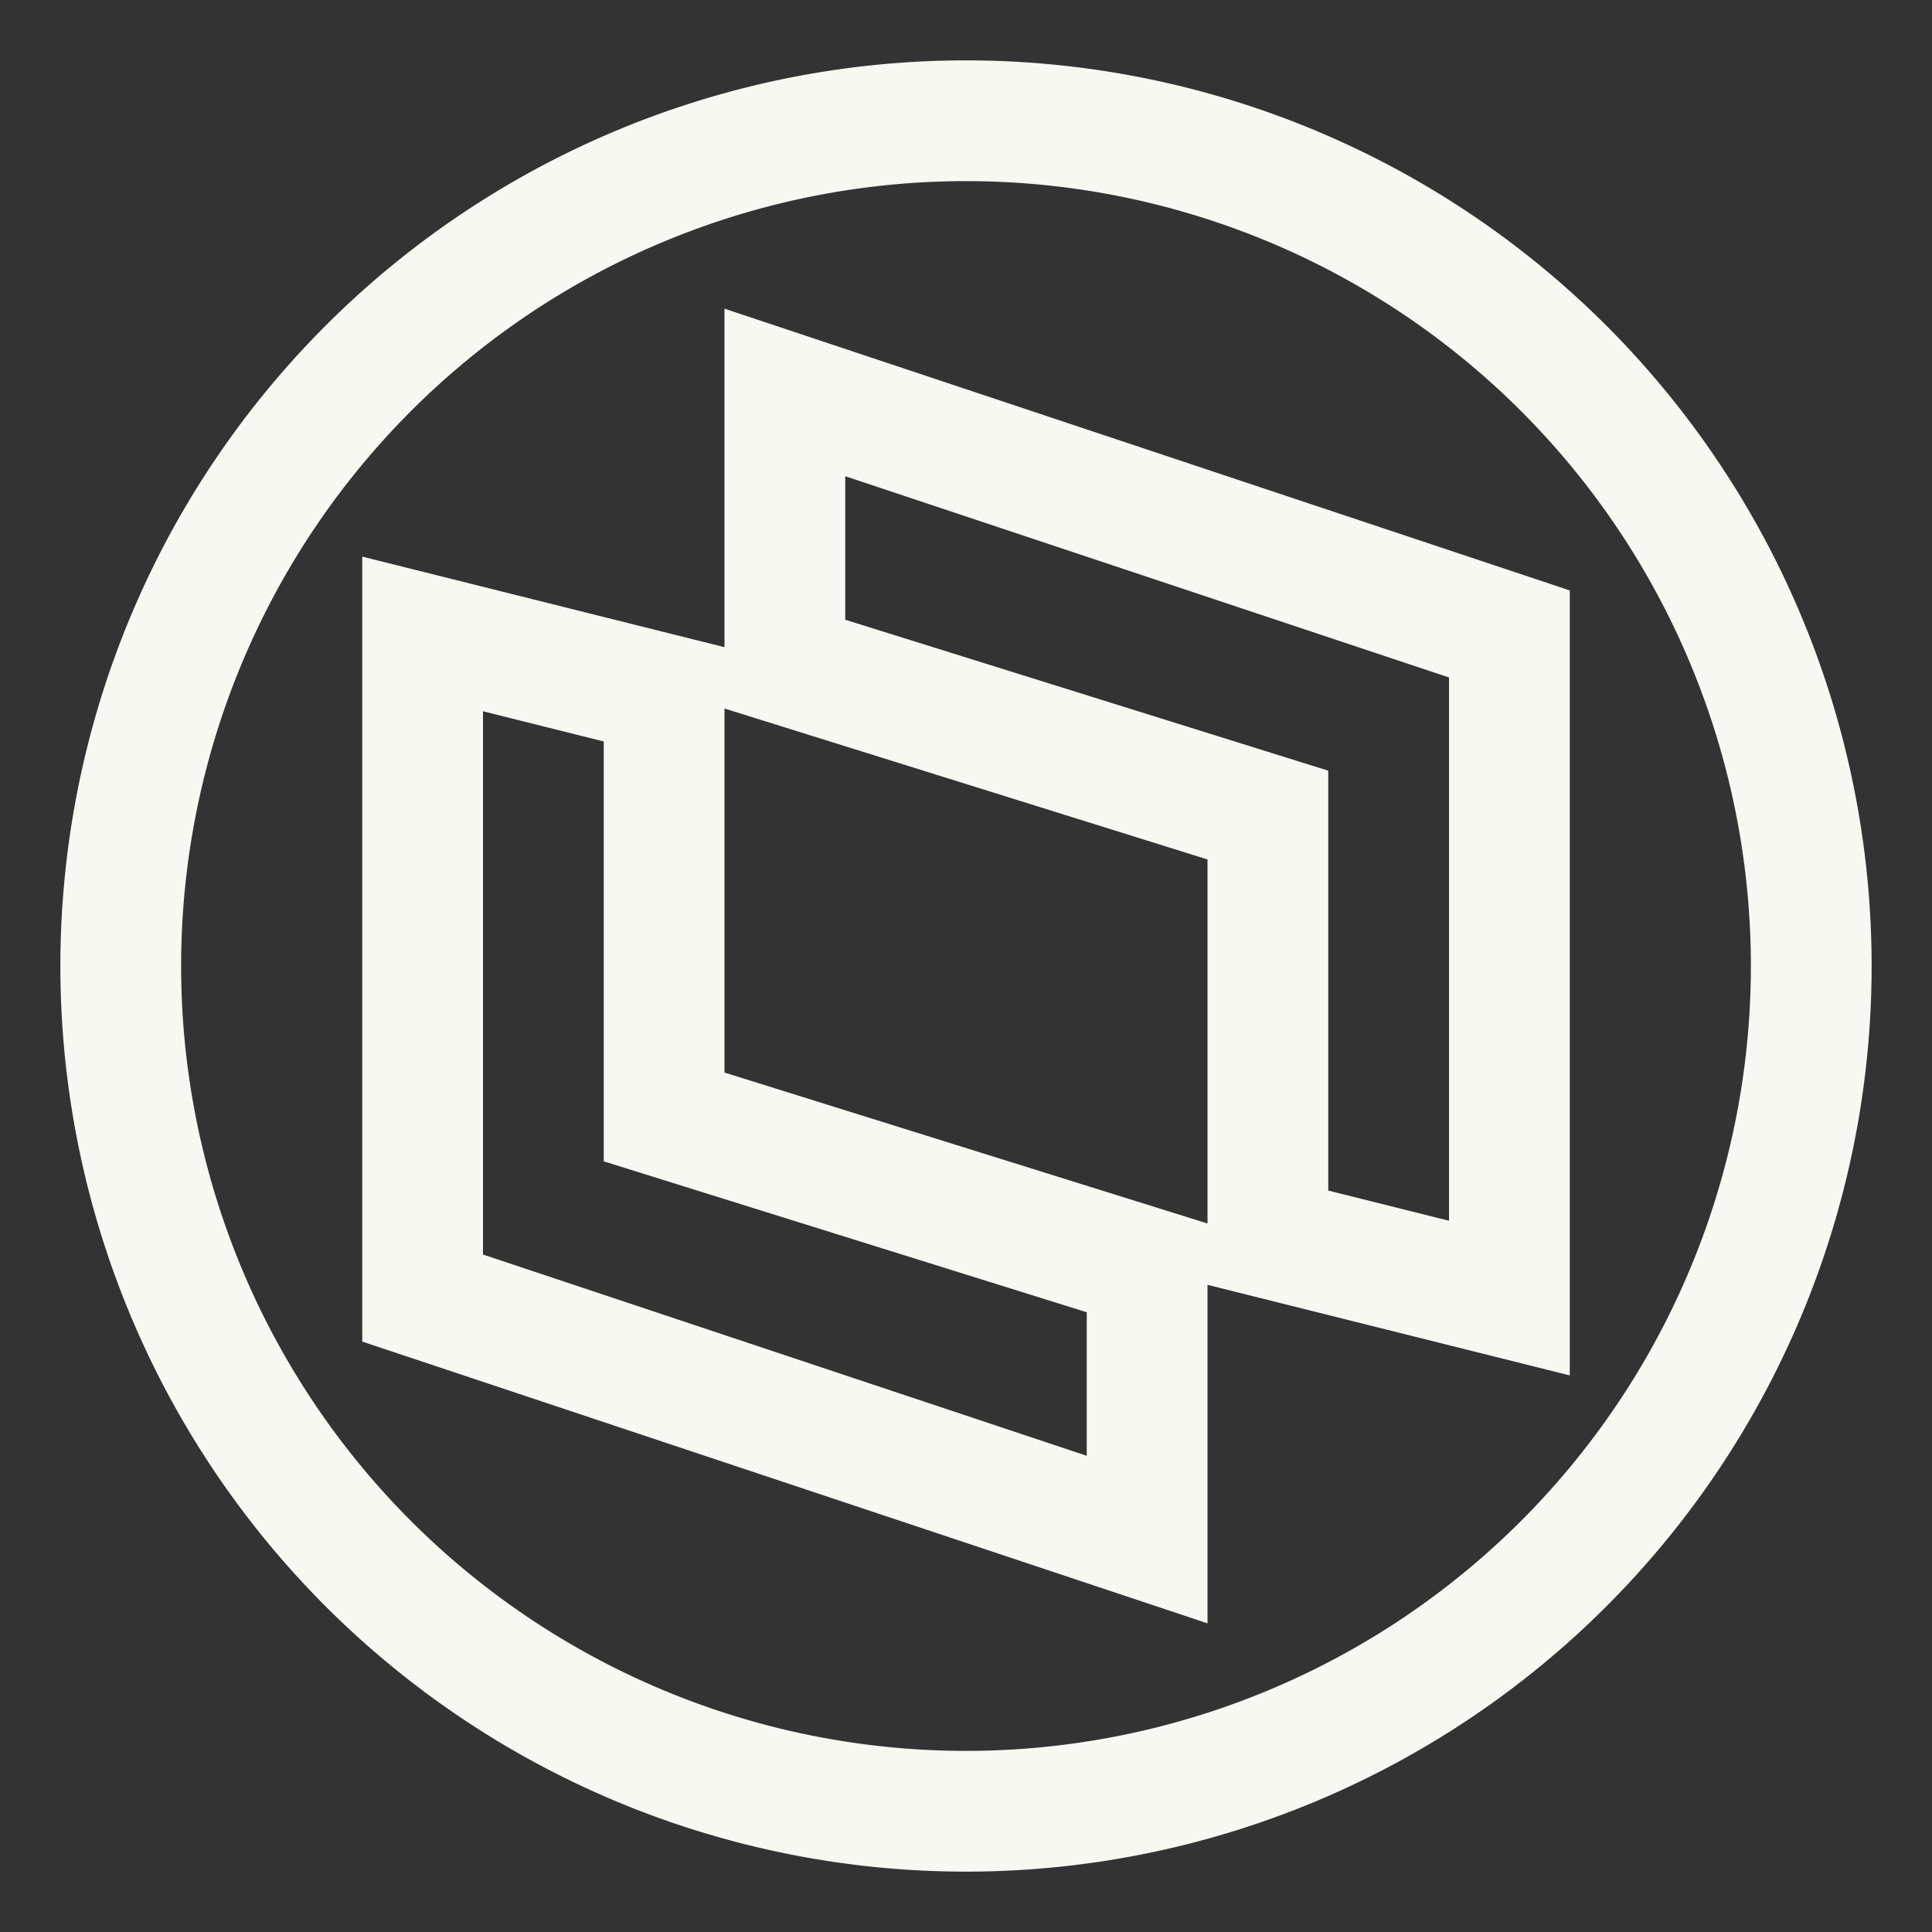 <svg xmlns="http://www.w3.org/2000/svg" width="16" height="16"><rect width="100%" height="100%" fill="#333333" stroke="none"/><path fill="none" fill-rule="evenodd" stroke="#F8F8F2" d="M8 15A7 7 0 1 0 8 1a7 7 0 0 0 0 14ZM3.5 5.25v5.5l6 2V10.5l-4-1.25v-3.5l-2-.5Zm9 5.5v-5.5l-6-2V5.5l4 1.25v3.5l2 .5Z"/></svg>